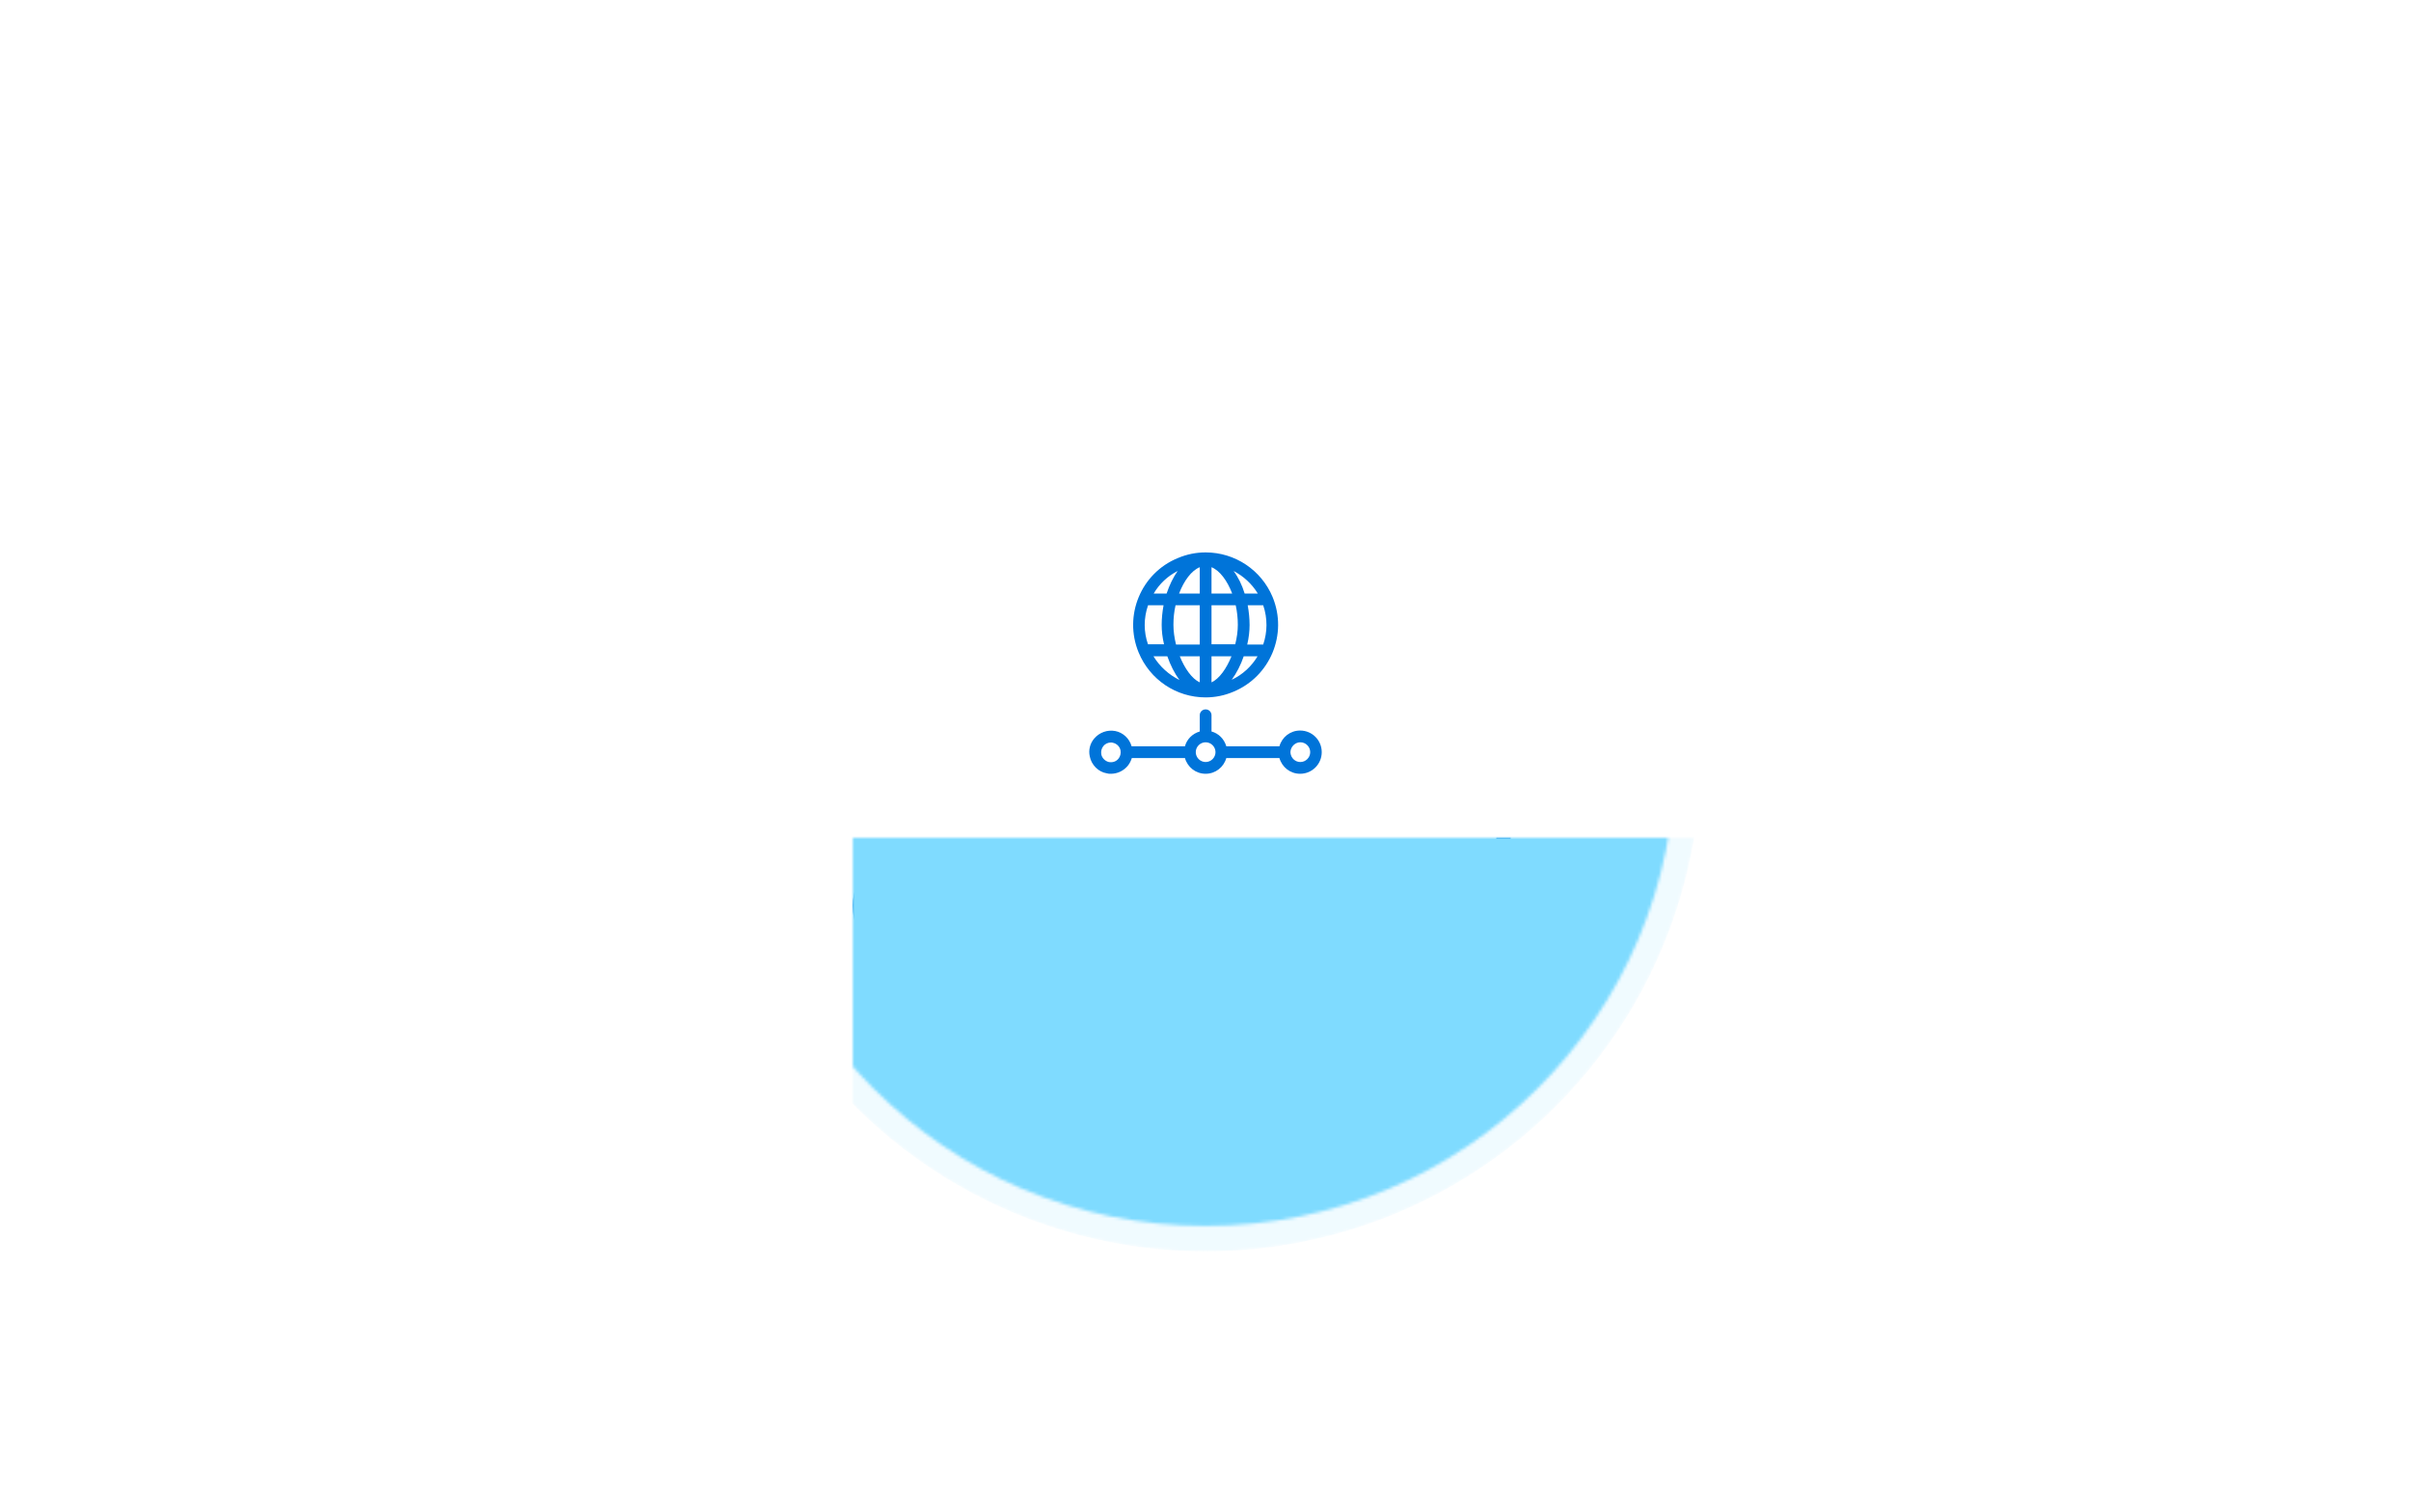<svg id="SvgjsSvg1011" width="550" height="345" xmlns="http://www.w3.org/2000/svg" version="1.1" xmlns:xlink="http://www.w3.org/1999/xlink" xmlns:svgjs="http://svgjs.com/svgjs" viewBox="0 0 550 345" style="width: 100%; height: 100%;"><rect x="0" y="0" width="550" height="345" fill="#333333" stroke="none"/><defs id="SvgjsDefs1012"></defs><svg xmlns="http://www.w3.org/2000/svg" data-version="3.4.38" data-background-color="#FFFFFF" width="550" height="521.464" viewBox="-130.366 0 782.196 521.464" x="0" y="-88.232"><defs><mask id="3f864560-833d-11eb-9593-17e9c433b887"><circle r="160.732" cx="114.425" cy="-26.5" fill="white" opacity="0.12"></circle><circle r="152.445" cx="114.425" cy="-26.5" fill="black" opacity="1" stroke-width="0" stroke="transparent" data-fill-palette-color="black" data-stroke-palette-color="transparent" id="circle-0" class="circle-0" data-palette-color="black"></circle></mask></defs><rect id="background" fill="#FFFFFF" width="782.196" height="521.464" x="-130.366"></rect><g transform="matrix(1,0,0,1,146.307,287.232)"><g id="tight-bounds"><g></g><g><svg version="1.1" xmlns:xlink="http://www.w3.org/1999/xlink" xmlns:svgjs="http://svgjs.com/svgjs" viewBox="6.05 -38.7 228.85 40.35" width="228.85" height="40.35" x="0" y="0" data-palette-color="#0074d9"><path d="M25 0L31.75-3.55L44.15-4.75L43.55 0L25 0ZM23.40 0.35L23.40 0.35Q20.10 0.35 16.98-0.75Q13.85-1.85 11.40-4Q8.95-6.15 7.50-9.35Q6.05-12.55 6.05-16.75L6.05-16.75Q6.05-20.05 7.28-23.53Q8.50-27 10.95-29.93Q13.40-32.85 17.10-34.68Q20.80-36.50 25.70-36.50L25.70-36.50Q29-36.50 32.10-35.40Q35.20-34.30 37.68-32.15Q40.15-30 41.58-26.78Q43-23.55 43-19.35L43-19.35Q43-16.05 41.78-12.58Q40.55-9.10 38.10-6.18Q35.65-3.25 31.98-1.45Q28.30 0.35 23.40 0.35ZM23.45-4.30L23.45-4.30Q27.20-4.30 29.95-5.68Q32.70-7.05 34.50-9.25Q36.30-11.45 37.18-14.05Q38.05-16.65 38.05-19.10L38.05-19.10Q38.05-21.70 37.10-23.98Q36.15-26.25 34.48-28.03Q32.80-29.80 30.50-30.83Q28.20-31.85 25.50-31.85L25.50-31.85Q21.70-31.85 18.98-30.48Q16.25-29.10 14.48-26.90Q12.70-24.70 11.85-22.10Q11-19.50 11-17L11-17Q11-14.45 11.93-12.15Q12.85-9.85 14.50-8.10Q16.15-6.35 18.43-5.33Q20.70-4.30 23.45-4.30ZM53.65 0.80L53.65 0.80Q50.80 0.80 49.15-0.88Q47.50-2.55 47.80-5.30L47.80-5.30L49.65-20.70L54.30-20.70L52.60-6.90Q52.50-5.35 53.28-4.30Q54.05-3.25 55.90-3.20L55.90-3.20Q57.65-3.20 59.18-4.23Q60.70-5.25 61.75-7.03Q62.80-8.80 63.05-11.05L63.05-11.05L64.25-20.70L68.90-20.70L66.35 0L62.15 0L62.40-4.95L62.60-4.25Q61.80-2.85 60.42-1.70Q59.05-0.55 57.33 0.13Q55.60 0.80 53.65 0.80ZM71.65 0L74.20-20.70L78.85-20.70L76.30 0L71.65 0ZM74.55-27.60L74.55-27.60Q74.55-28.75 75.40-29.55Q76.25-30.35 77.50-30.35L77.50-30.35Q78.45-30.35 79.33-29.75Q80.20-29.15 80.15-27.90L80.15-27.90Q80.10-26.75 79.25-25.95Q78.40-25.15 77.15-25.15L77.15-25.15Q76.20-25.15 75.35-25.78Q74.50-26.40 74.55-27.60ZM84.15-20.70L88.35-20.70L88.30-16L87.95-16.65Q89.30-18.80 91.63-20.15Q93.95-21.50 97.00-21.50L97.00-21.50Q100.00-21.50 101.68-19.78Q103.35-18.05 103.10-15.30L103.10-15.30L101.20 0L96.55 0L98.20-13.70Q98.40-15.40 97.53-16.45Q96.65-17.50 94.70-17.50L94.70-17.50Q92.85-17.50 91.30-16.48Q89.75-15.45 88.75-13.70Q87.75-11.95 87.50-9.70L87.50-9.70L86.30 0L81.65 0L84.15-20.70ZM109.05-20.70L113.25-20.70L113.20-16L112.85-16.65Q114.20-18.80 116.53-20.15Q118.85-21.50 121.90-21.50L121.90-21.50Q124.90-21.50 126.58-19.78Q128.25-18.05 128-15.30L128-15.30L126.10 0L121.45 0L123.10-13.70Q123.30-15.40 122.43-16.45Q121.55-17.50 119.60-17.50L119.60-17.50Q117.75-17.50 116.20-16.48Q114.65-15.45 113.65-13.70Q112.65-11.95 112.40-9.70L112.40-9.70L111.20 0L106.55 0L109.05-20.70ZM132.45-8.70L132.90-12.80L142.25-12.80L141.75-8.70L132.45-8.70ZM156.05 1.65L146.30-35.95L151.90-35.95L158.30-8.45L157.50-8.75L166.90-27.20L168.40-20.65L156.05 1.65ZM173.80 1.60L163.70-35.95L168.50-35.95L175.80-8.80L174.80-9L187.45-35.95L192.60-35.95L173.80 1.60ZM197.65-3.50L197.65-3.50Q198.90-3.50 200.05-3.93Q201.20-4.35 202.25-5L202.25-5L203.95-1.45Q202.45-0.55 200.68-0.05Q198.90 0.45 197.20 0.45L197.20 0.45Q193.95 0.45 191.50-0.78Q189.05-2 187.68-4.35Q186.30-6.70 186.30-10L186.30-10Q186.30-12.05 187.05-14.05Q187.80-16.05 189.30-17.73Q190.80-19.40 193.03-20.43Q195.25-21.45 198.20-21.45L198.20-21.45Q200.05-21.45 201.73-20.98Q203.40-20.50 204.80-19.40Q206.20-18.30 207.18-16.45Q208.15-14.60 208.55-11.90L208.55-11.90L190.85-6.90L190.10-9.75L205.20-14.10L203.55-13.35Q203.05-15.30 201.58-16.55Q200.10-17.80 198.05-17.80L198.05-17.80Q195.85-17.80 194.25-16.78Q192.65-15.75 191.80-14.10Q190.95-12.45 190.95-10.55L190.95-10.55Q190.95-8.15 191.90-6.60Q192.85-5.05 194.40-4.28Q195.95-3.50 197.65-3.50ZM222.95 0.45L222.95 0.45Q219.95 0.45 217.88-0.88Q215.80-2.20 214.75-4.20L214.75-4.20L215.45-5.55L214.75 0L210.10 0L214.85-38.70L219.50-38.70L216.75-16.15L216.75-17.85Q218.10-19.45 220.25-20.48Q222.40-21.50 225.10-21.50L225.10-21.50Q227.80-21.50 230.03-20.35Q232.25-19.20 233.58-16.90Q234.90-14.60 234.90-11.20L234.90-11.20Q234.90-8.25 233.50-5.55Q232.10-2.85 229.43-1.20Q226.75 0.45 222.95 0.45ZM222.50-3.50L222.50-3.50Q224.60-3.50 226.05-4.20Q227.50-4.90 228.40-6.03Q229.30-7.15 229.70-8.45Q230.10-9.75 230.10-10.90L230.10-10.90Q230.10-13 229.30-14.58Q228.50-16.15 227.00-17Q225.50-17.85 223.45-17.85L223.45-17.85Q221.00-17.85 219.13-16.50Q217.25-15.15 216.40-13L216.40-13L215.85-8.80Q216.05-8 216.53-7.08Q217.00-6.15 217.75-5.33Q218.50-4.50 219.68-4Q220.85-3.50 222.50-3.50Z" opacity="1" transform="matrix(1,0,0,1,0,0)" fill="#0074d9" data-fill-palette-color="primary" data-stroke-palette-color="transparent" id="text-0" class="wordmark-0"></path></svg></g><g></g><g></g><g><svg xmlns:x="http://ns.adobe.com/Extensibility/1.0/" xmlns:i="http://ns.adobe.com/AdobeIllustrator/10.0/" xmlns:graph="http://ns.adobe.com/Graphs/1.0/" xmlns:xlink="http://www.w3.org/1999/xlink" version="1.1" x="75.916" y="-93.35" viewBox="-0.51 1.9 100.91 96.2" enable-background="new 0 0 100 100" xml:space="preserve" height="73.35" width="77.018" id="icon-0" class="icon-0" fill="#0074d9" data-fill-palette-color="accent" data-stroke-palette-color="transparent"><path d="M50,2.9c-4.1,0-8,0.8-11.8,2.4C22.5,11.7,15,29.8,21.5,45.5c4.8,11.6,16,19.1,28.5,19.1c4.1,0,8-0.8,11.8-2.4  C77.5,55.7,85,37.7,78.5,21.9C73.7,10.4,62.5,2.9,50,2.9z M25.5,42.1c-1.9-5.4-1.9-11.2,0-16.7h6.6c-0.5,2.7-0.8,5.6-0.8,8.3  c0,2.6,0.3,5.4,1,8.3H25.5z M36.3,33.7c0-2.9,0.3-5.7,0.9-8.3h10.3v16.7H37.4C36.7,39.3,36.3,36.4,36.3,33.7z M52.5,9.2  c3.5,1.4,6.7,5.7,8.8,11.2h-8.8V9.2z M47.5,9.2v11.2h-8.8C40.8,14.9,44,10.6,47.5,9.2z M47.5,47.1v11.1c-3.3-1.5-6.4-5.9-8.5-11.1  H47.5z M52.5,58.2V47.1H61C58.9,52.3,55.8,56.7,52.5,58.2z M52.5,42.1V25.4h10.3c0.6,2.7,0.9,5.5,0.9,8.3c0,2.7-0.4,5.5-1.1,8.3  H52.5z M67.9,25.4h6.6c1.9,5.6,1.8,11.4,0,16.7h-6.8c0.7-2.9,1-5.8,1-8.3C68.7,31,68.4,28.1,67.9,25.4z M72.2,20.4h-5.6  c-1.1-3.6-2.7-6.9-4.7-9.6C66.1,13,69.7,16.3,72.2,20.4z M38.1,10.8c-1.9,2.7-3.5,6-4.7,9.6h-5.5C30.3,16.3,33.8,13,38.1,10.8z   M27.8,47.1h5.9c1.3,3.7,3,7.2,5.2,10.1C34.4,55,30.5,51.5,27.8,47.1z M61.1,57.1c2.1-2.9,3.9-6.4,5.1-10h5.9  C69.6,51.3,65.8,54.9,61.1,57.1z M9.7,97.1c2.7,0,5.3-1.2,7.1-3.3c0.8-1,1.4-2.1,1.8-3.4h22.6c1.1,3.9,4.6,6.7,8.8,6.7  c4.2,0,7.7-2.8,8.8-6.7h22.6c1.1,3.9,4.6,6.7,8.8,6.7c5.1,0,9.2-4.1,9.2-9.2c0-5.1-4.1-9.2-9.2-9.2c-4.2,0-7.7,2.8-8.8,6.7H58.8  c-0.9-3.1-3.3-5.5-6.3-6.3v-6.9c0-1.4-1.1-2.5-2.5-2.5s-2.5,1.1-2.5,2.5v6.9c-3.1,0.9-5.5,3.3-6.3,6.3H18.5c-0.9-3.3-3.7-5.9-7-6.5  c-3.3-0.6-6.7,0.6-8.9,3.2c-1.8,2.1-2.5,4.9-1.9,7.6c0.7,3.6,3.6,6.6,7.2,7.2C8.5,97.1,9.1,97.1,9.7,97.1z M90.3,83.7  c2.3,0,4.2,1.9,4.2,4.2c0,2.3-1.9,4.2-4.2,4.2c-2.2,0-4-1.7-4.2-3.9c0-0.1,0-0.2,0-0.3s0-0.2,0-0.3C86.3,85.5,88.1,83.7,90.3,83.7z   M50,83.7c2.3,0,4.2,1.9,4.2,4.2c0,2.3-1.9,4.2-4.2,4.2s-4.2-1.9-4.2-4.2C45.8,85.6,47.7,83.7,50,83.7z M5.6,88.8  c-0.2-1.3,0.1-2.5,0.9-3.5c0.8-1,2-1.5,3.2-1.5c0.3,0,0.6,0,0.8,0.1c1.6,0.3,3,1.6,3.3,3.3c0.2,1.3-0.1,2.5-0.9,3.5  c-1,1.2-2.5,1.7-4.1,1.4C7.2,91.7,5.9,90.4,5.6,88.8z" fill="#0074d9" data-fill-palette-color="accent" data-stroke-palette-color="transparent"></path></svg></g><g></g><g><circle r="160.732" cx="114.425" cy="-26.5" fill="#7fdbff" stroke-width="0" stroke="#7fdbff" data-fill-palette-color="secondary" data-stroke-palette-color="secondary" id="circle-1" class="circle-1" mask="url(#3f864560-833d-11eb-9593-17e9c433b887)" data-palette-color="#7fdbff"></circle></g></g><g id="character" width="365.025" height="365.025" style="display: none;" transform="matrix(1,0,0,1,146.307,287.232)"><path d="M182.02 272.04L215.45 254.45 276.86 248.51 273.89 272.04 182.02 272.04ZM174.09 273.77L174.09 273.77Q157.75 273.77 142.27 268.32 126.79 262.87 114.66 252.22 102.52 241.58 95.34 225.73 88.16 209.88 88.16 189.07L88.16 189.07Q88.16 172.73 94.23 155.52 100.3 138.31 112.43 123.82 124.56 109.33 142.89 100.3 161.22 91.26 185.48 91.26L185.48 91.26Q201.83 91.26 217.18 96.7 232.54 102.15 244.79 112.8 257.05 123.45 264.11 139.42 271.17 155.4 271.17 176.2L271.17 176.2Q271.17 192.54 265.1 209.75 259.03 226.96 246.9 241.45 234.76 255.94 216.56 264.85 198.36 273.77 174.09 273.77ZM174.34 250.74L174.34 250.74Q192.91 250.74 206.53 243.93 220.15 237.12 229.07 226.22 237.98 215.33 242.32 202.45 246.65 189.57 246.65 177.44L246.65 177.44Q246.65 164.56 241.95 153.29 237.24 142.02 228.95 133.23 220.65 124.44 209.26 119.36 197.87 114.29 184.49 114.29L184.49 114.29Q165.67 114.29 152.18 121.1 138.68 127.91 129.89 138.8 121.1 149.7 116.89 162.58 112.68 175.45 112.68 187.84L112.68 187.84Q112.68 200.47 117.26 211.86 121.84 223.25 130.01 231.92 138.18 240.58 149.45 245.66 160.72 250.74 174.34 250.74Z" fill="#0074d9"></path></g></g></svg></svg>